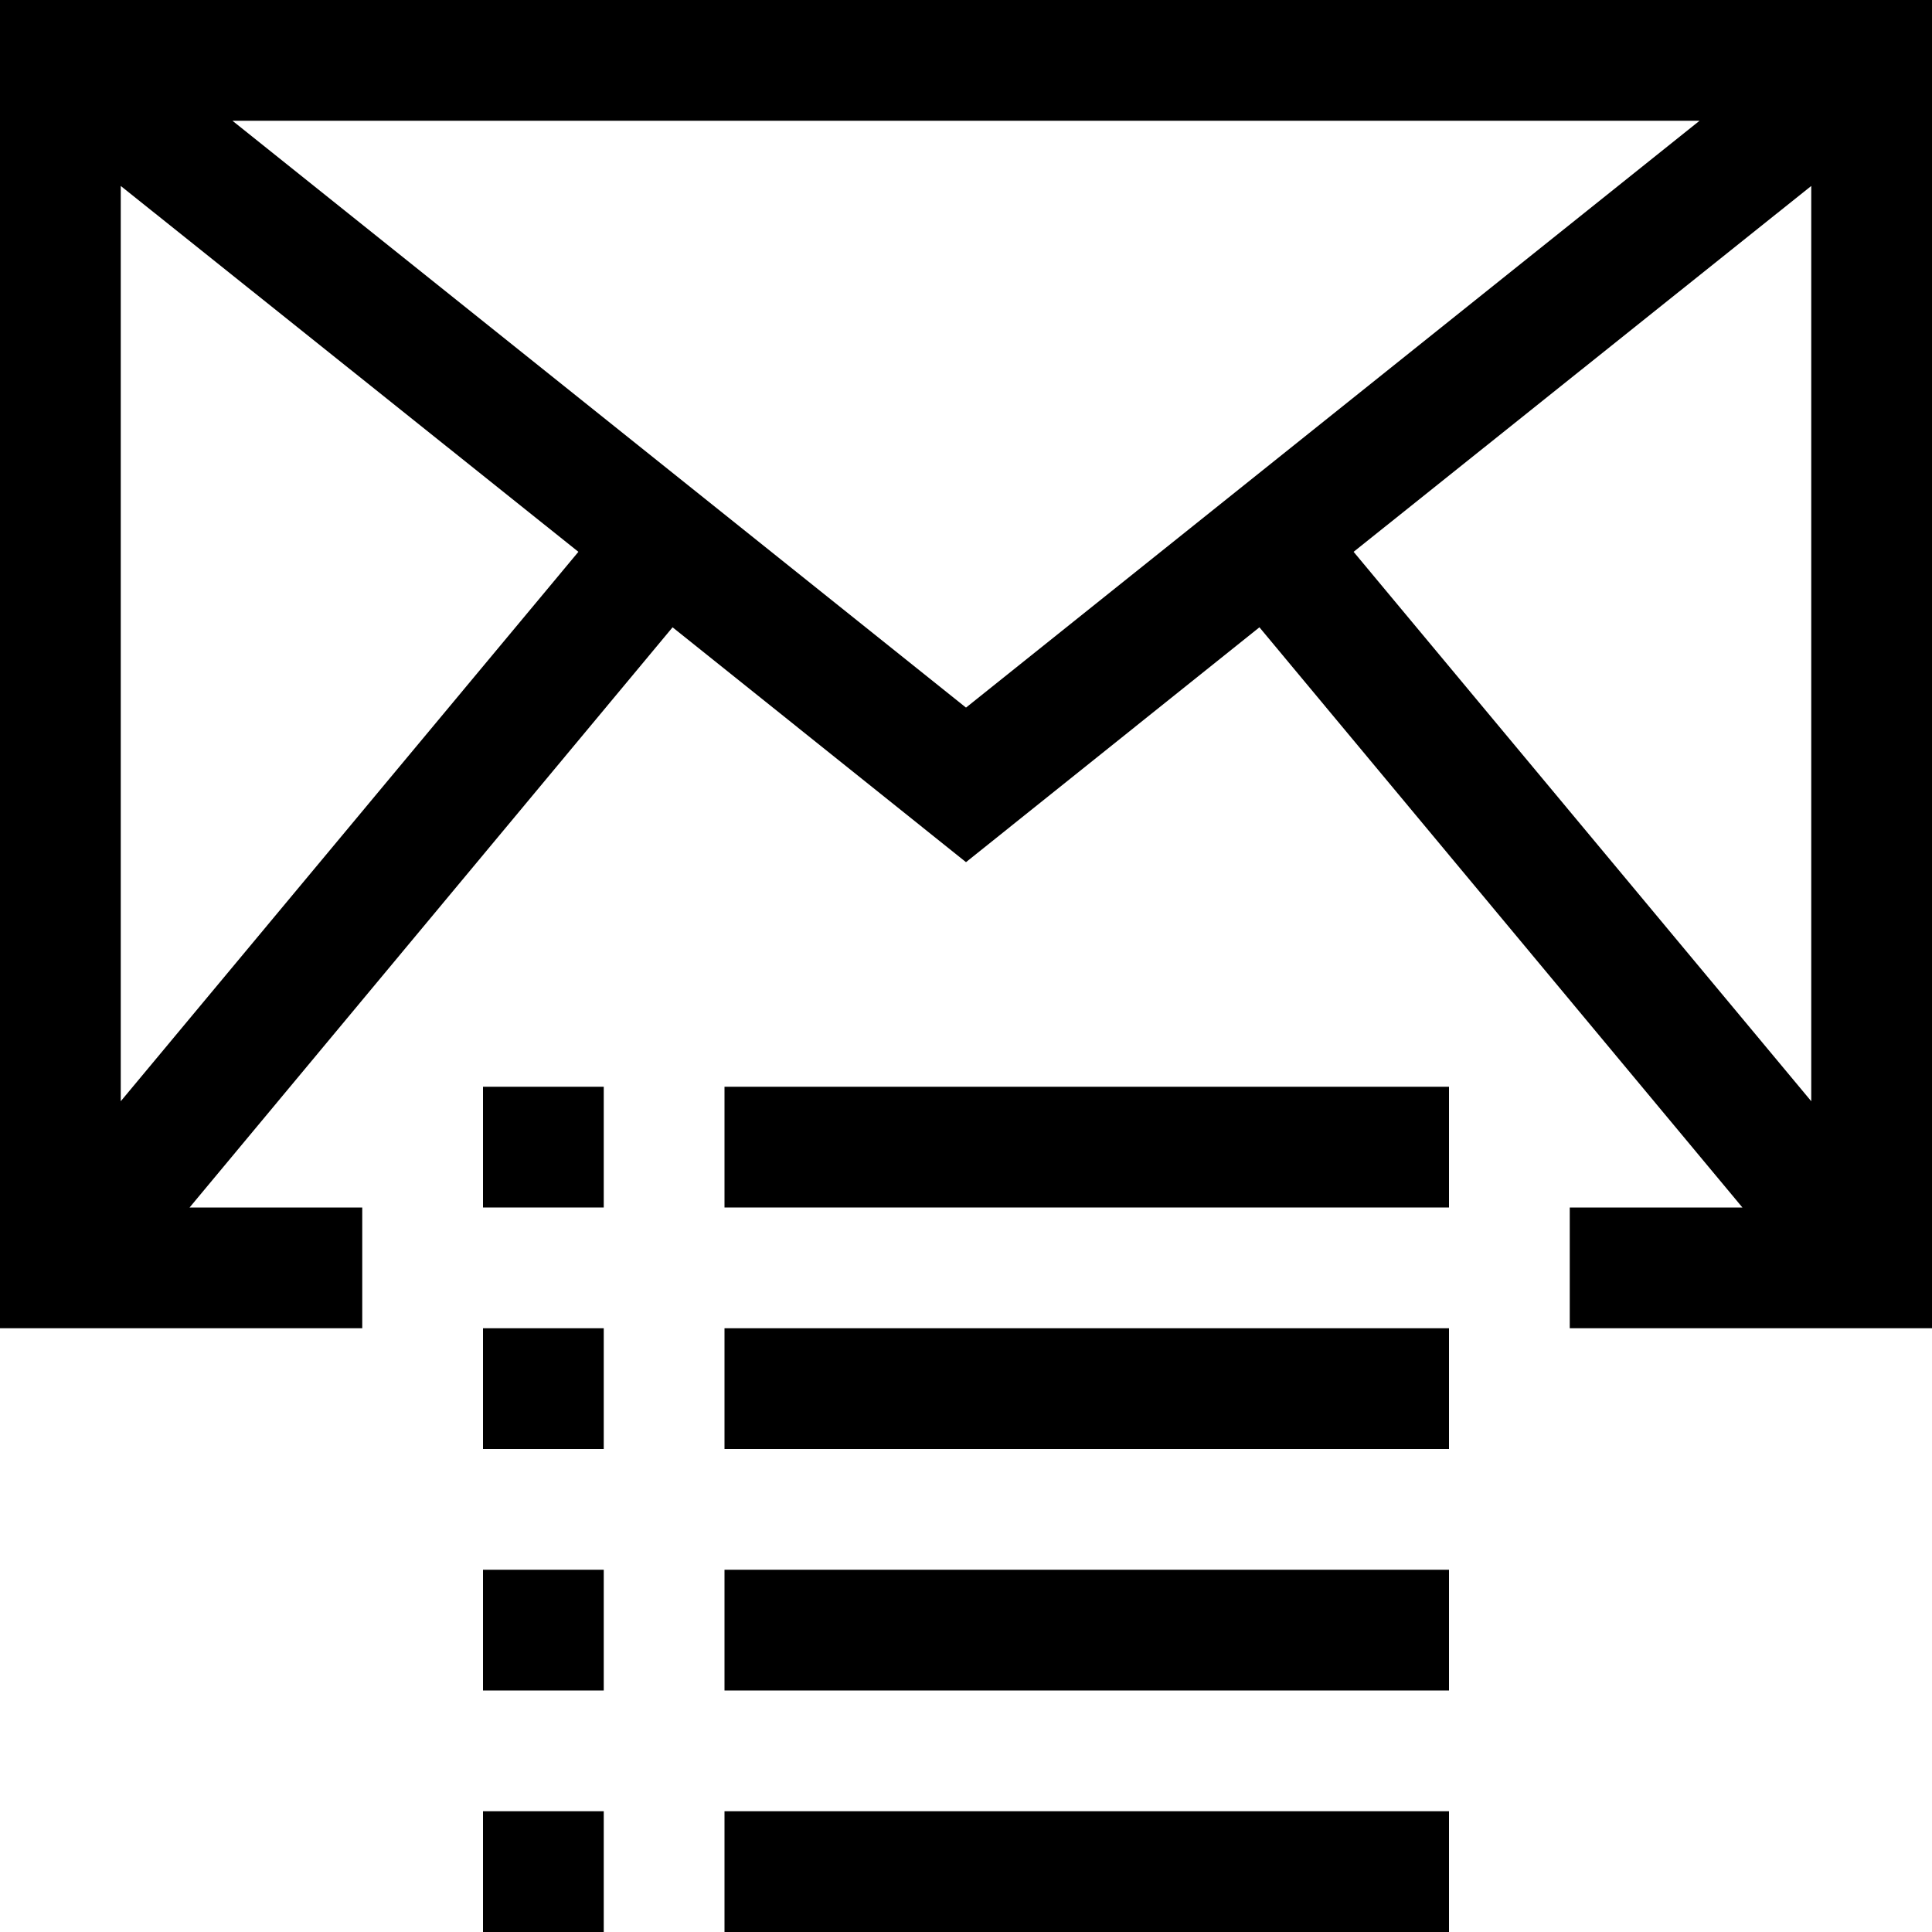 <?xml version="1.0" encoding="utf-8"?>
<!-- Generator: Adobe Illustrator 16.0.0, SVG Export Plug-In . SVG Version: 6.00 Build 0)  -->
<svg xmlns="http://www.w3.org/2000/svg" xmlns:xlink="http://www.w3.org/1999/xlink" version="1.1" id="257646897_Capa_1_grid" x="0px" y="0px" width="32px" height="32px" viewBox="0 0 32 32" enable-background="new 0 0 32 32" xml:space="preserve">
<g>
	<g>
		<path d="M0,0v22h6v-2H3.14l8-9.61L16,14.28l4.86-3.89l8,9.61H26v2h6V0H0z M2,18.24V3.08l7.58,6.06L2,18.24z M16,11.72L3.85,2h24.3    L16,11.72z M30,18.24l-7.58-9.1L30,3.08V18.24z"/>
	</g>
</g>
<g>
	<rect x="8" y="18" width="2" height="2"/>
</g>
<g>
	<rect x="12" y="18" width="12" height="2"/>
</g>
<g>
	<rect x="8" y="22" width="2" height="2"/>
</g>
<g>
	<rect x="12" y="22" width="12" height="2"/>
</g>
<g>
	<rect x="8" y="26" width="2" height="2"/>
</g>
<g>
	<rect x="12" y="26" width="12" height="2"/>
</g>
<g>
	<rect x="8" y="30" width="2" height="2"/>
</g>
<g>
	<rect x="12" y="30" width="12" height="2"/>
</g>
</svg>
